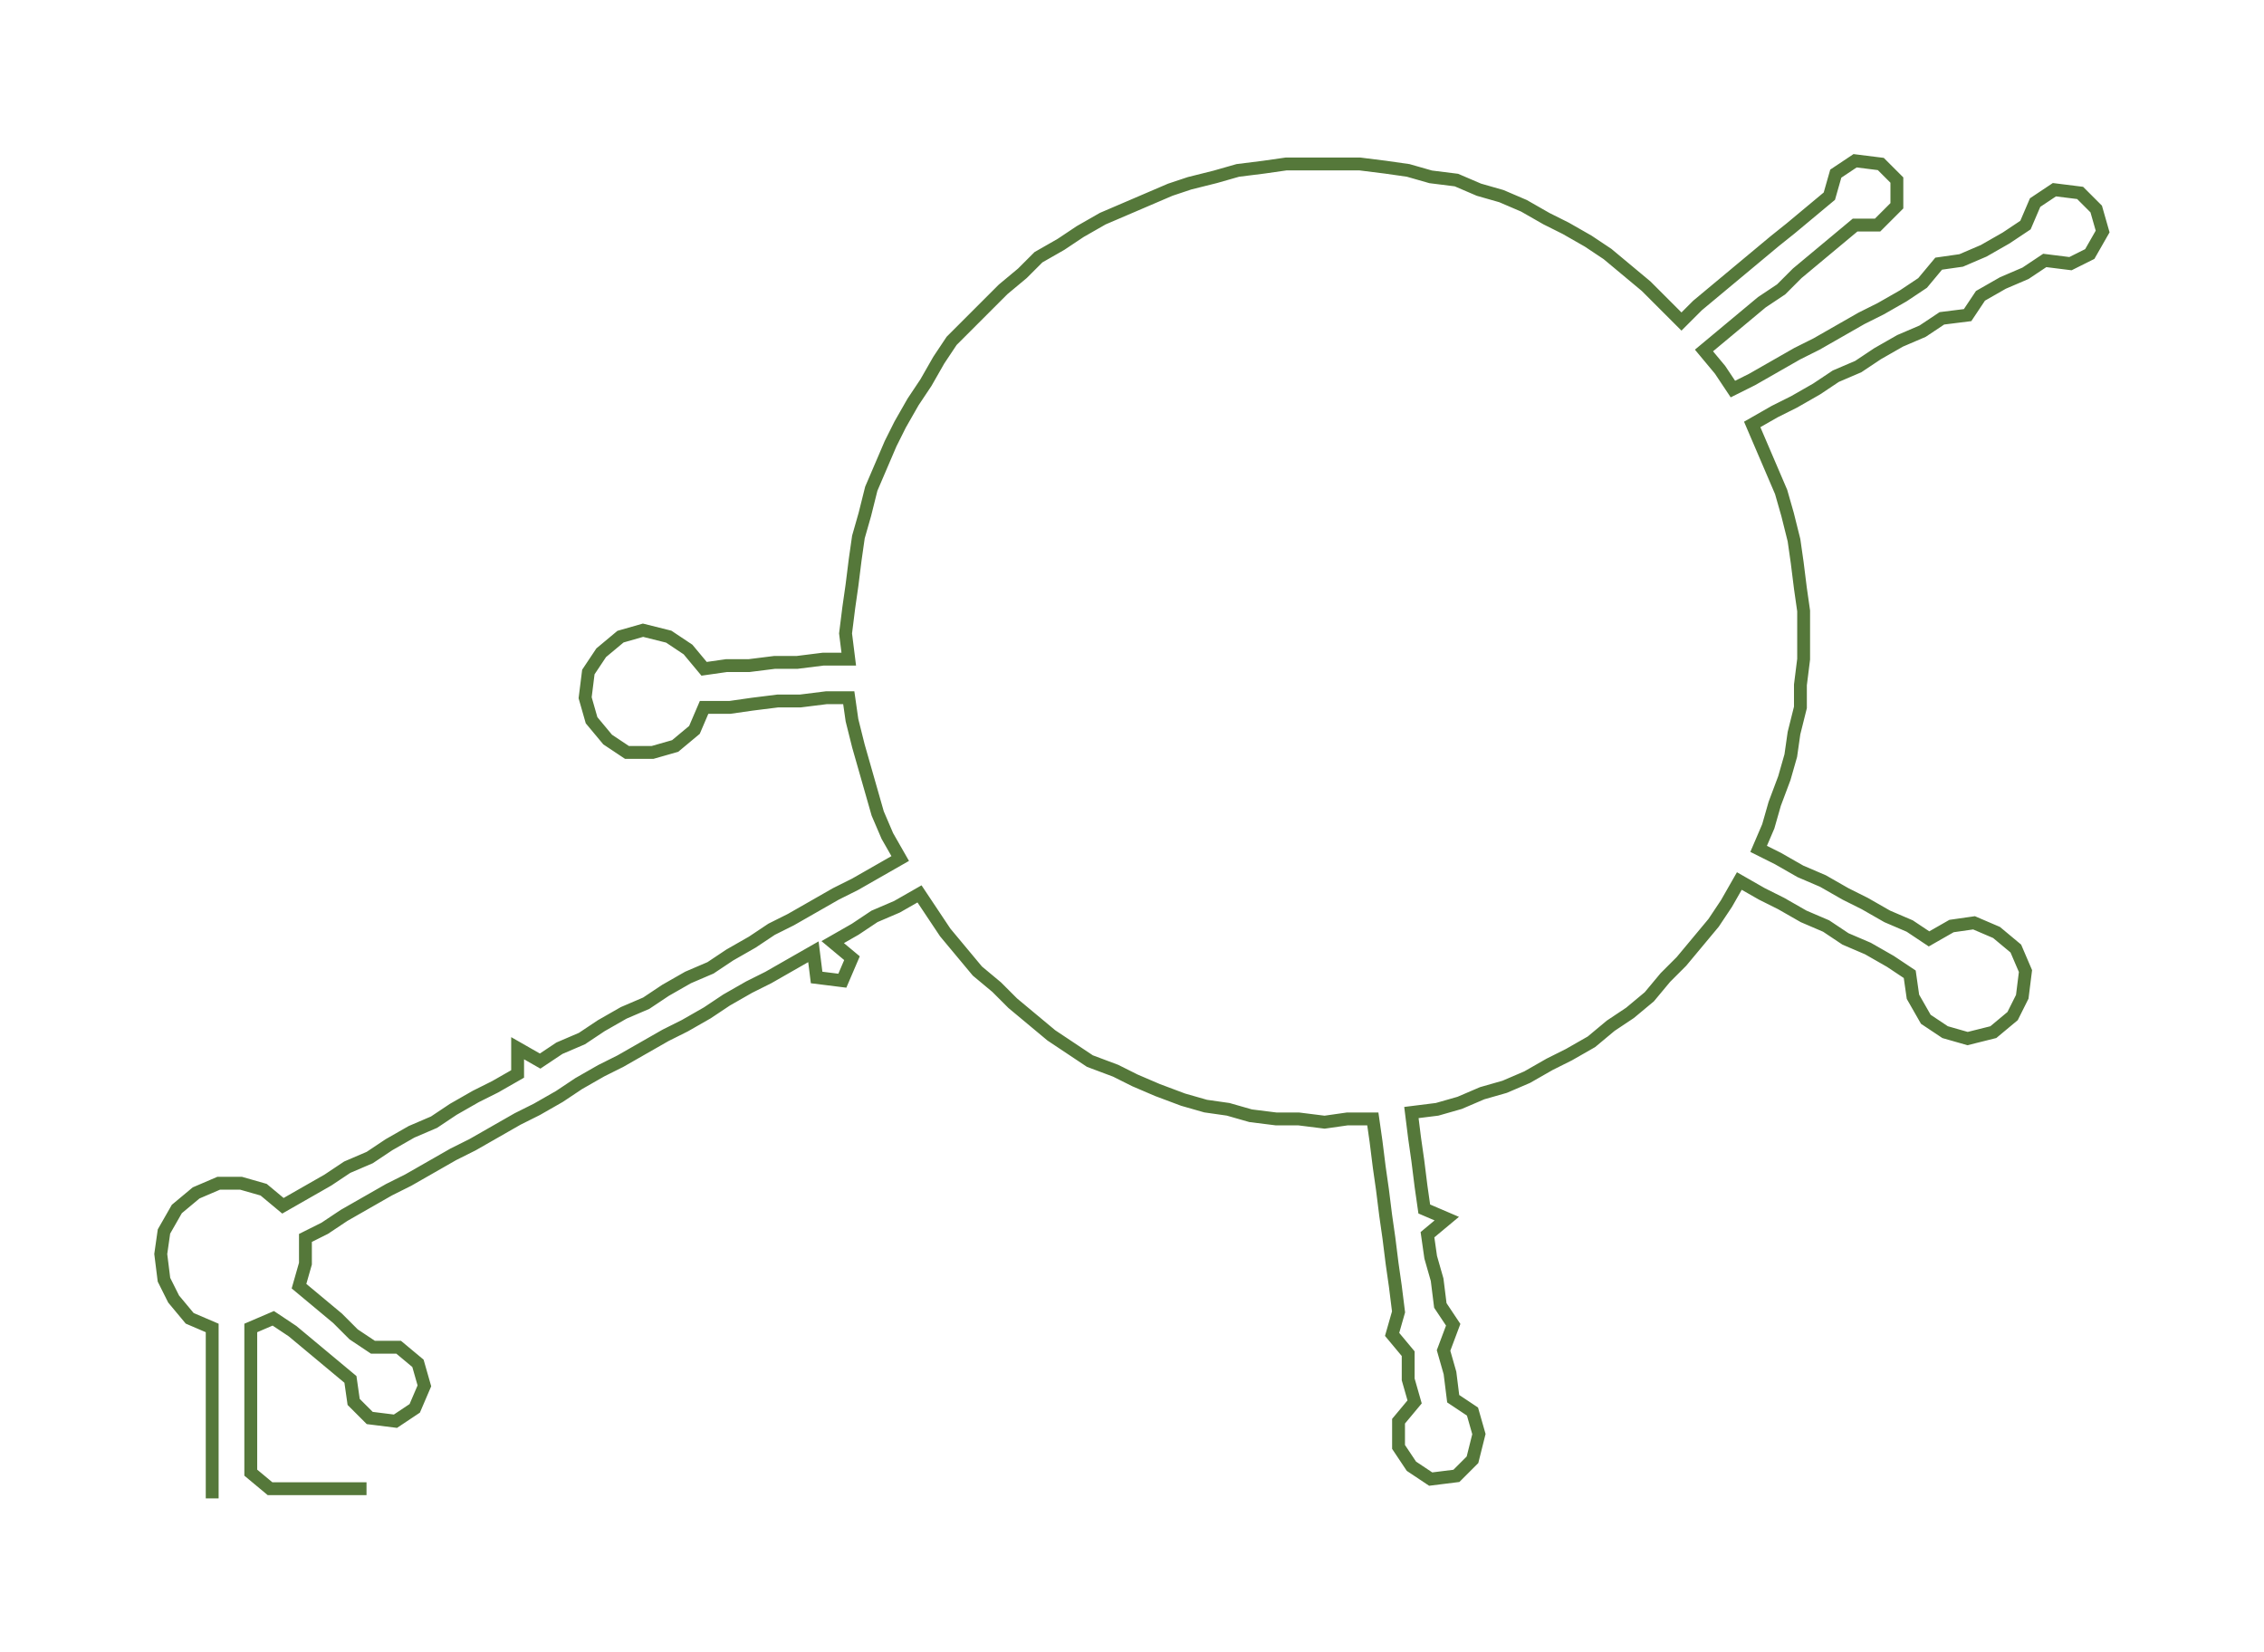 <ns0:svg xmlns:ns0="http://www.w3.org/2000/svg" width="300px" height="218.896px" viewBox="0 0 704.19 513.815"><ns0:path style="stroke:#55783a;stroke-width:4px;fill:none;" d="M66 466 L66 466 L66 458 L66 451 L66 443 L66 435 L66 428 L66 420 L66 413 L59 410 L54 404 L51 398 L50 390 L51 383 L55 376 L61 371 L68 368 L75 368 L82 370 L88 375 L95 371 L102 367 L108 363 L115 360 L121 356 L128 352 L135 349 L141 345 L148 341 L154 338 L161 334 L161 326 L168 330 L174 326 L181 323 L187 319 L194 315 L201 312 L207 308 L214 304 L221 301 L227 297 L234 293 L240 289 L246 286 L253 282 L260 278 L266 275 L273 271 L280 267 L276 260 L273 253 L271 246 L269 239 L267 232 L265 224 L264 217 L257 217 L249 218 L242 218 L234 219 L227 220 L219 220 L216 227 L210 232 L203 234 L195 234 L189 230 L184 224 L182 217 L183 209 L187 203 L193 198 L200 196 L208 198 L214 202 L219 208 L226 207 L233 207 L241 206 L248 206 L256 205 L264 205 L263 197 L264 189 L265 182 L266 174 L267 167 L269 160 L271 152 L274 145 L277 138 L280 132 L284 125 L288 119 L292 112 L296 106 L301 101 L307 95 L312 90 L318 85 L323 80 L330 76 L336 72 L343 68 L350 65 L357 62 L364 59 L370 57 L378 55 L385 53 L393 52 L400 51 L408 51 L416 51 L423 51 L431 52 L438 53 L445 55 L453 56 L460 59 L467 61 L474 64 L481 68 L487 71 L494 75 L500 79 L506 84 L512 89 L517 94 L523 100 L528 95 L534 90 L540 85 L546 80 L552 75 L557 71 L563 66 L569 61 L571 54 L577 50 L585 51 L590 56 L590 64 L584 70 L577 70 L571 75 L565 80 L559 85 L554 90 L548 94 L542 99 L536 104 L530 109 L535 115 L539 121 L545 118 L552 114 L559 110 L565 107 L572 103 L579 99 L585 96 L592 92 L598 88 L603 82 L610 81 L617 78 L624 74 L630 70 L633 63 L639 59 L647 60 L652 65 L654 72 L650 79 L644 82 L636 81 L630 85 L623 88 L616 92 L612 98 L604 99 L598 103 L591 106 L584 110 L578 114 L571 117 L565 121 L558 125 L552 128 L545 132 L548 139 L551 146 L554 153 L556 160 L558 168 L559 175 L560 183 L561 190 L561 198 L561 205 L560 213 L560 220 L558 228 L557 235 L555 242 L552 250 L550 257 L547 264 L553 267 L560 271 L567 274 L574 278 L580 281 L587 285 L594 288 L600 292 L607 288 L614 287 L621 290 L627 295 L630 302 L629 310 L626 316 L620 321 L612 323 L605 321 L599 317 L595 310 L594 303 L588 299 L581 295 L574 292 L568 288 L561 285 L554 281 L548 278 L541 274 L537 281 L533 287 L528 293 L523 299 L518 304 L513 310 L507 315 L501 319 L495 324 L488 328 L482 331 L475 335 L468 338 L461 340 L454 343 L447 345 L439 346 L440 354 L441 361 L442 369 L443 376 L450 379 L444 384 L445 391 L447 398 L448 406 L452 412 L449 420 L451 427 L452 435 L458 439 L460 446 L458 454 L453 459 L445 460 L439 456 L435 450 L435 442 L440 436 L438 429 L438 421 L433 415 L435 408 L434 400 L433 393 L432 385 L431 378 L430 370 L429 363 L428 355 L427 348 L419 348 L412 349 L404 348 L397 348 L389 347 L382 345 L375 344 L368 342 L360 339 L353 336 L347 333 L339 330 L333 326 L327 322 L321 317 L315 312 L310 307 L304 302 L299 296 L294 290 L290 284 L286 278 L279 282 L272 285 L266 289 L259 293 L265 298 L262 305 L254 304 L253 296 L246 300 L239 304 L233 307 L226 311 L220 315 L213 319 L207 322 L200 326 L193 330 L187 333 L180 337 L174 341 L167 345 L161 348 L154 352 L147 356 L141 359 L134 363 L127 367 L121 370 L114 374 L107 378 L101 382 L95 385 L95 393 L93 400 L99 405 L105 410 L110 415 L116 419 L124 419 L130 424 L132 431 L129 438 L123 442 L115 441 L110 436 L109 429 L103 424 L97 419 L91 414 L85 410 L78 413 L78 420 L78 428 L78 435 L78 443 L78 451 L78 458 L84 463 L91 463 L99 463 L107 463 L114 463" /></ns0:svg>